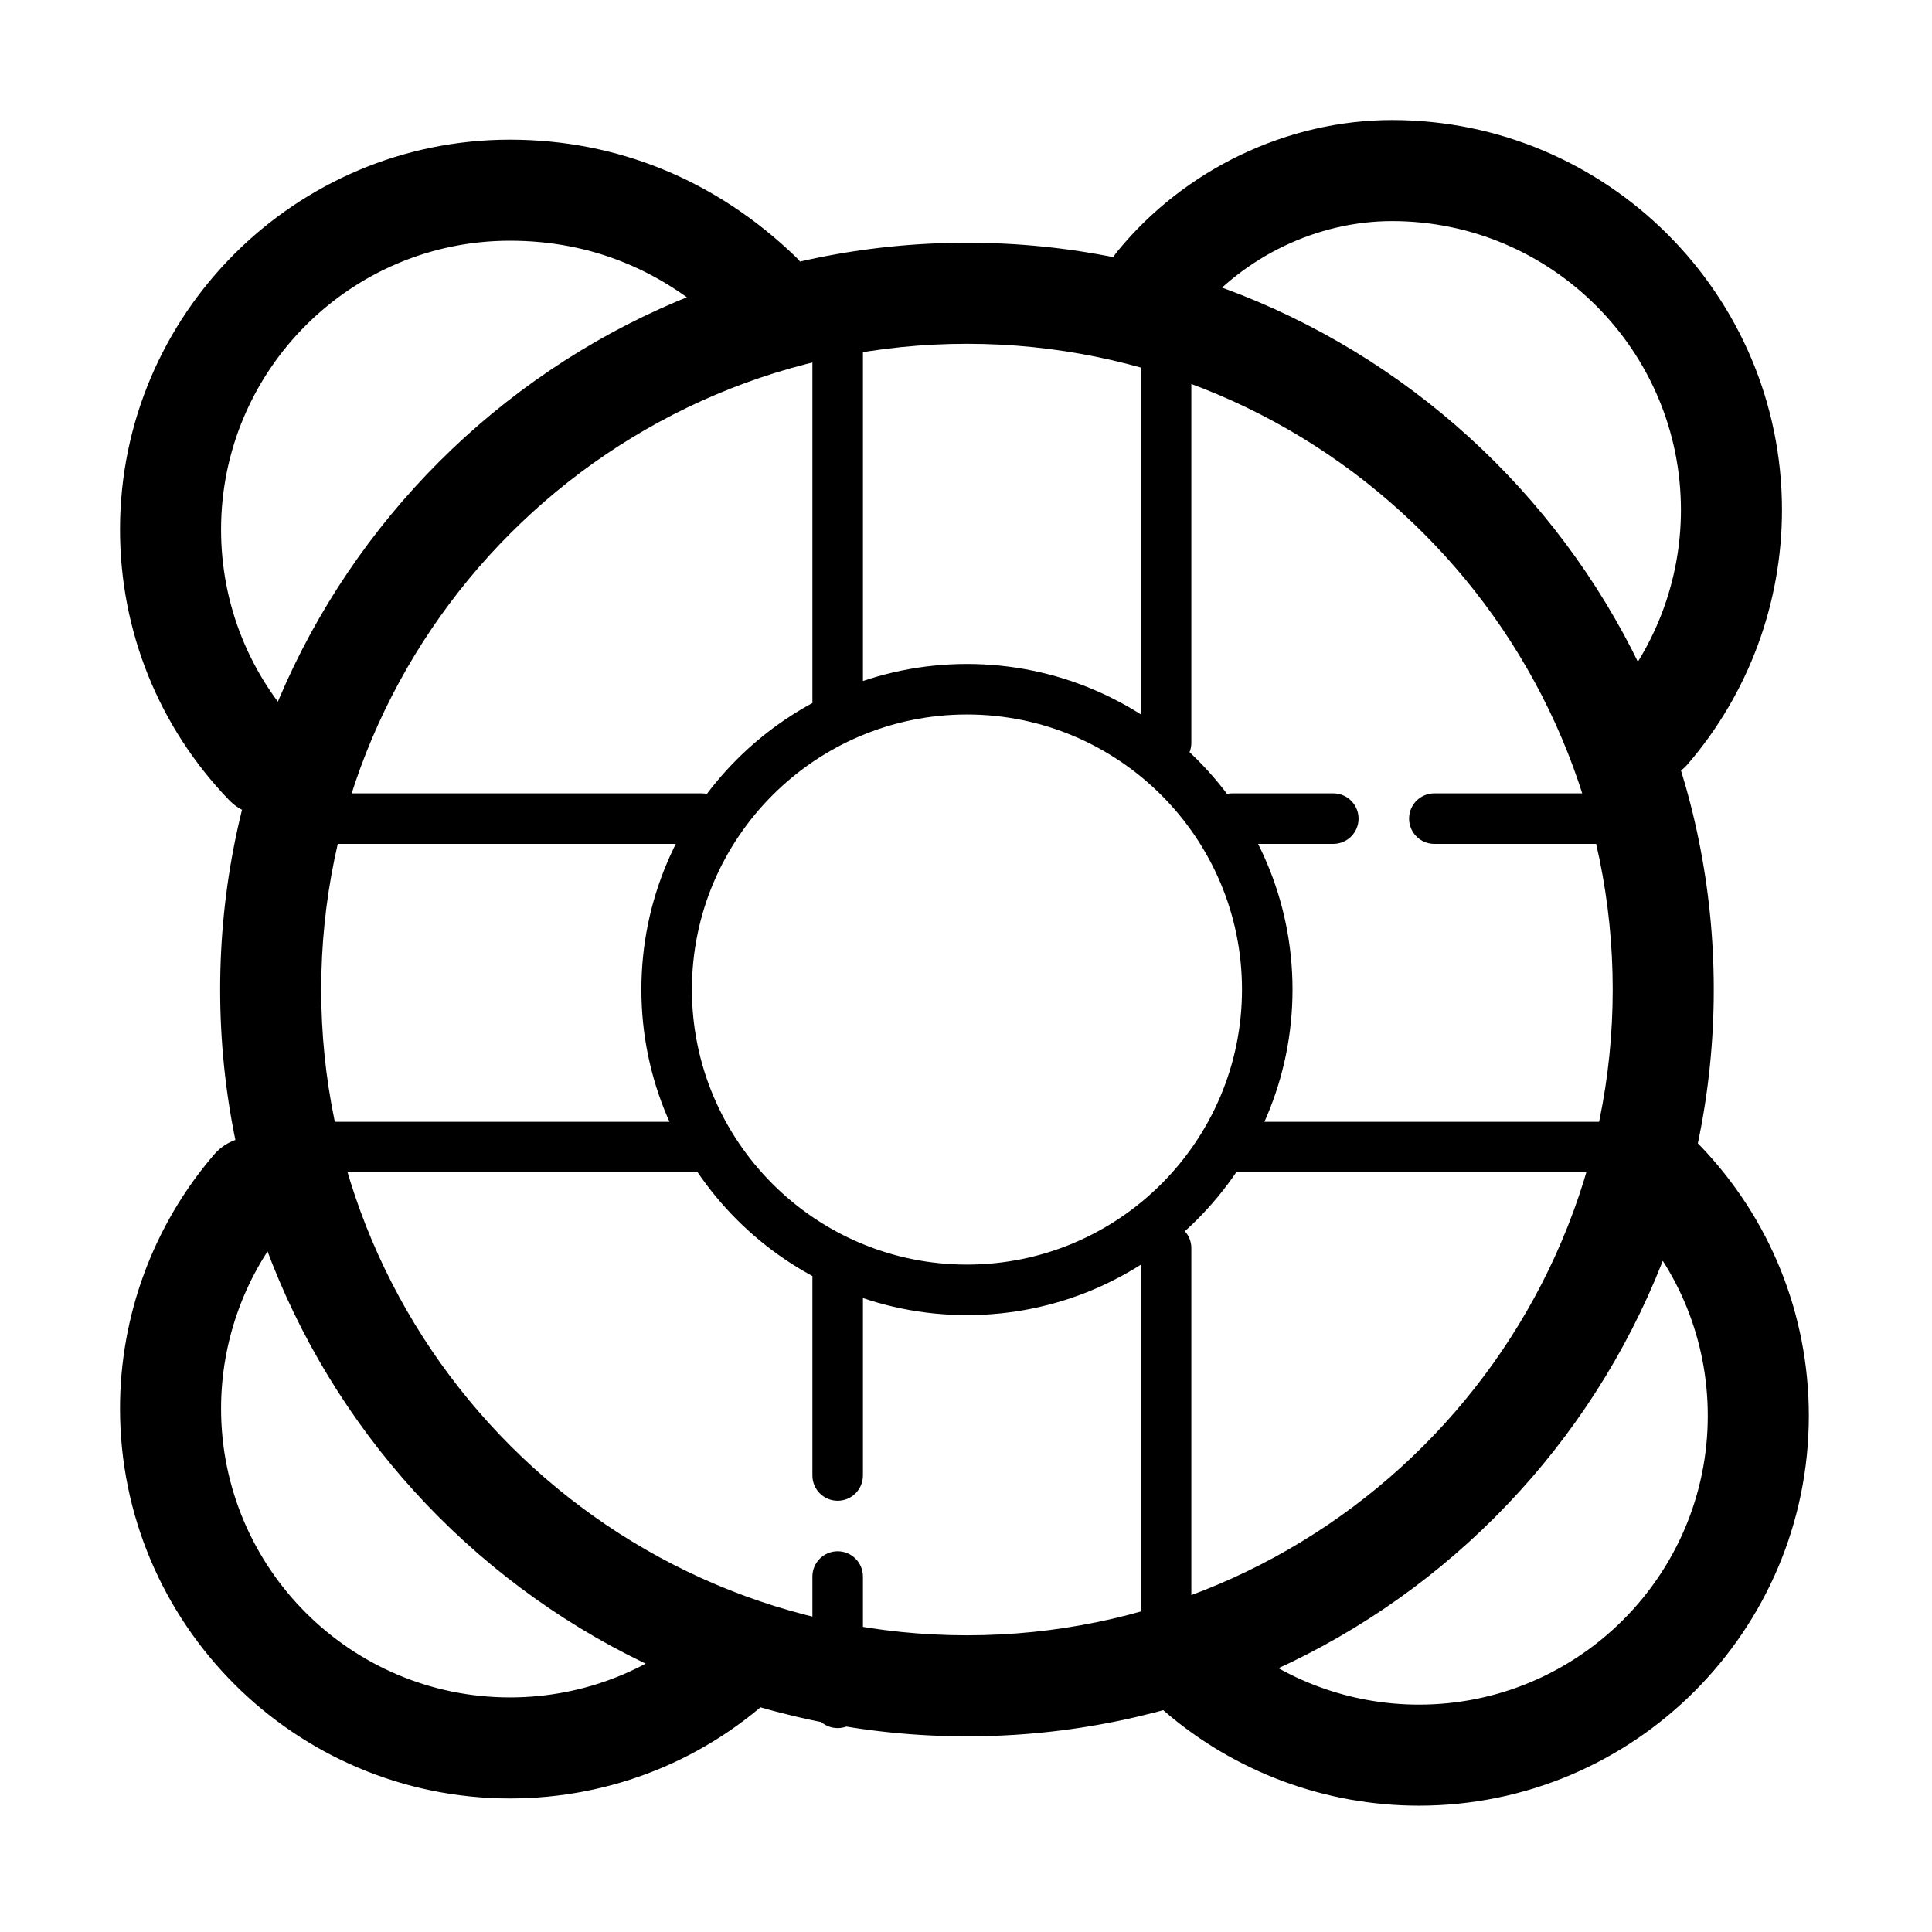 <?xml version="1.0" standalone="no"?><!DOCTYPE svg PUBLIC "-//W3C//DTD SVG 1.1//EN" "http://www.w3.org/Graphics/SVG/1.1/DTD/svg11.dtd">
<svg class="icon" style="" viewBox="0 0 1024 1024" version="1.1" xmlns="http://www.w3.org/2000/svg" p-id="5554"
     width="200" height="200"><defs><style type="text/css"></style></defs><path d="M512.523 920.297c-218.264 0-395.836-177.571-395.836-395.828 0-218.251 177.571-395.81 395.836-395.81 218.251 0 395.809 177.559 395.809 395.81C908.332 742.726 730.774 920.297 512.523 920.297zM512.523 182.218c-188.739 0-342.276 153.538-342.276 342.251 0 188.732 153.538 342.27 342.276 342.27 188.712 0 342.25-153.538 342.25-342.27C854.773 335.756 701.235 182.218 512.523 182.218zM512.51 697.038c-95.154 0-172.564-77.415-172.564-172.57 0-95.141 77.41-172.551 172.564-172.551 95.153 0 172.55 77.41 172.55 172.551C685.06 619.623 607.663 697.038 512.51 697.038zM512.51 378.698c-80.379 0-145.784 65.392-145.784 145.771 0 80.392 65.407 145.791 145.784 145.791s145.771-65.399 145.771-145.791C658.281 444.09 592.889 378.698 512.51 378.698zM752.062 957.042c-49.389 0-97.181-17.679-134.591-49.793-11.219-9.651-12.501-26.544-2.863-37.764 9.623-11.244 26.531-12.525 37.763-2.878 27.696 23.772 63.104 36.875 99.692 36.875 84.418 0 153.094-68.675 153.094-153.093 0-39.804-15.207-77.539-42.824-106.21-10.266-10.658-9.938-27.616 0.718-37.868 10.643-10.265 27.591-9.938 37.854 0.706 37.28 38.718 57.81 89.629 57.81 143.371C958.715 864.334 866.018 957.042 752.062 957.042zM270.264 953.223c-113.944 0-206.653-92.708-206.653-206.653 0-49.4 17.692-97.187 49.82-134.584 9.636-11.219 26.531-12.502 37.776-2.851 11.206 9.637 12.488 26.545 2.851 37.763-23.785 27.676-36.887 63.086-36.887 99.671 0 84.419 68.675 153.094 153.094 153.094 39.829 0 77.553-15.22 106.229-42.838 10.644-10.251 27.604-9.936 37.867 0.706 10.265 10.671 9.937 27.617-0.719 37.868C374.937 932.692 324.019 953.223 270.264 953.223zM140.707 432.257c-7.022 0-14.043-2.746-19.301-8.212-37.266-38.705-57.795-89.622-57.795-143.365 0-113.944 92.708-206.653 206.653-206.653 56.946 0 109.328 21.483 151.498 62.137 10.643 10.265 10.958 27.211 0.693 37.855-10.265 10.657-27.224 10.983-37.867 0.693-32.442-31.265-70.899-47.125-114.324-47.125-84.419 0-153.094 68.675-153.094 153.093 0 39.817 15.207 77.541 42.824 106.229 10.264 10.644 9.937 27.605-0.72 37.856C154.084 429.773 147.389 432.257 140.707 432.257zM874.335 414.199c-6.172 0-12.383-2.118-17.429-6.459-11.221-9.637-12.501-26.545-2.863-37.764 23.784-27.708 36.885-63.104 36.885-99.678 0-84.419-68.674-153.107-153.092-153.107-39.619 0-78.56 18.686-104.163 49.975-9.376 11.442-26.257 13.102-37.685 3.767-11.454-9.376-13.128-26.244-3.767-37.685 35.672-43.596 90.107-69.617 145.615-69.617 113.944 0 206.652 92.708 206.652 206.666 0 49.375-17.692 97.155-49.819 134.565C889.372 411.034 881.88 414.199 874.335 414.199zM880.744 447.281 760.233 447.281c-7.4 0-13.389-5.988-13.389-13.39 0-7.401 5.989-13.39 13.389-13.39l120.511 0c7.387 0 13.389 5.989 13.389 13.39C894.133 441.293 888.13 447.281 880.744 447.281zM706.674 447.281l-53.559 0c-7.401 0-13.39-5.988-13.39-13.39 0-7.401 5.989-13.39 13.39-13.39l53.559 0c7.389 0 13.39 5.989 13.39 13.39C720.064 441.293 714.064 447.281 706.674 447.281zM880.744 621.349 653.115 621.349c-7.401 0-13.39-5.99-13.39-13.39 0-7.402 5.989-13.39 13.39-13.39l227.627 0c7.387 0 13.389 5.988 13.389 13.39C894.133 615.359 888.13 621.349 880.744 621.349zM371.929 447.281 144.304 447.281c-7.402 0-13.39-5.988-13.39-13.39 0-7.401 5.989-13.39 13.39-13.39l227.626 0c7.388 0 13.39 5.989 13.39 13.39C385.319 441.293 379.318 447.281 371.929 447.281zM371.929 621.349 144.304 621.349c-7.402 0-13.39-5.99-13.39-13.39 0-7.402 5.989-13.39 13.39-13.39l227.626 0c7.388 0 13.39 5.988 13.39 13.39C385.319 615.359 379.318 621.349 371.929 621.349zM618.047 902.542c-7.402 0-13.391-5.989-13.391-13.39L604.656 661.517c0-7.4 5.989-13.389 13.391-13.389 7.387 0 13.389 5.989 13.389 13.389l0 227.633C631.436 896.552 625.433 902.542 618.047 902.542zM443.978 915.931c-7.401 0-13.389-5.988-13.389-13.389l0-66.949c0-7.402 5.989-13.39 13.389-13.39 7.388 0 13.39 5.988 13.39 13.39l0 66.949C457.368 909.942 451.367 915.931 443.978 915.931zM443.978 795.423c-7.401 0-13.389-5.989-13.389-13.39L430.589 674.915c0-7.402 5.989-13.398 13.389-13.398 7.388 0 13.39 5.996 13.39 13.398l0 107.118C457.368 789.434 451.367 795.423 443.978 795.423zM618.047 407.112c-7.402 0-13.391-5.988-13.391-13.39L604.656 152.705c0-7.401 5.989-13.39 13.391-13.39 7.387 0 13.389 5.989 13.389 13.39l0 241.016C631.436 401.124 625.433 407.112 618.047 407.112zM443.978 393.722c-7.401 0-13.389-5.988-13.389-13.39L430.589 152.705c0-7.401 5.989-13.39 13.389-13.39 7.388 0 13.39 5.989 13.39 13.39l0 227.626C457.368 387.734 451.367 393.722 443.978 393.722z" fill="#000000"></path></svg>
